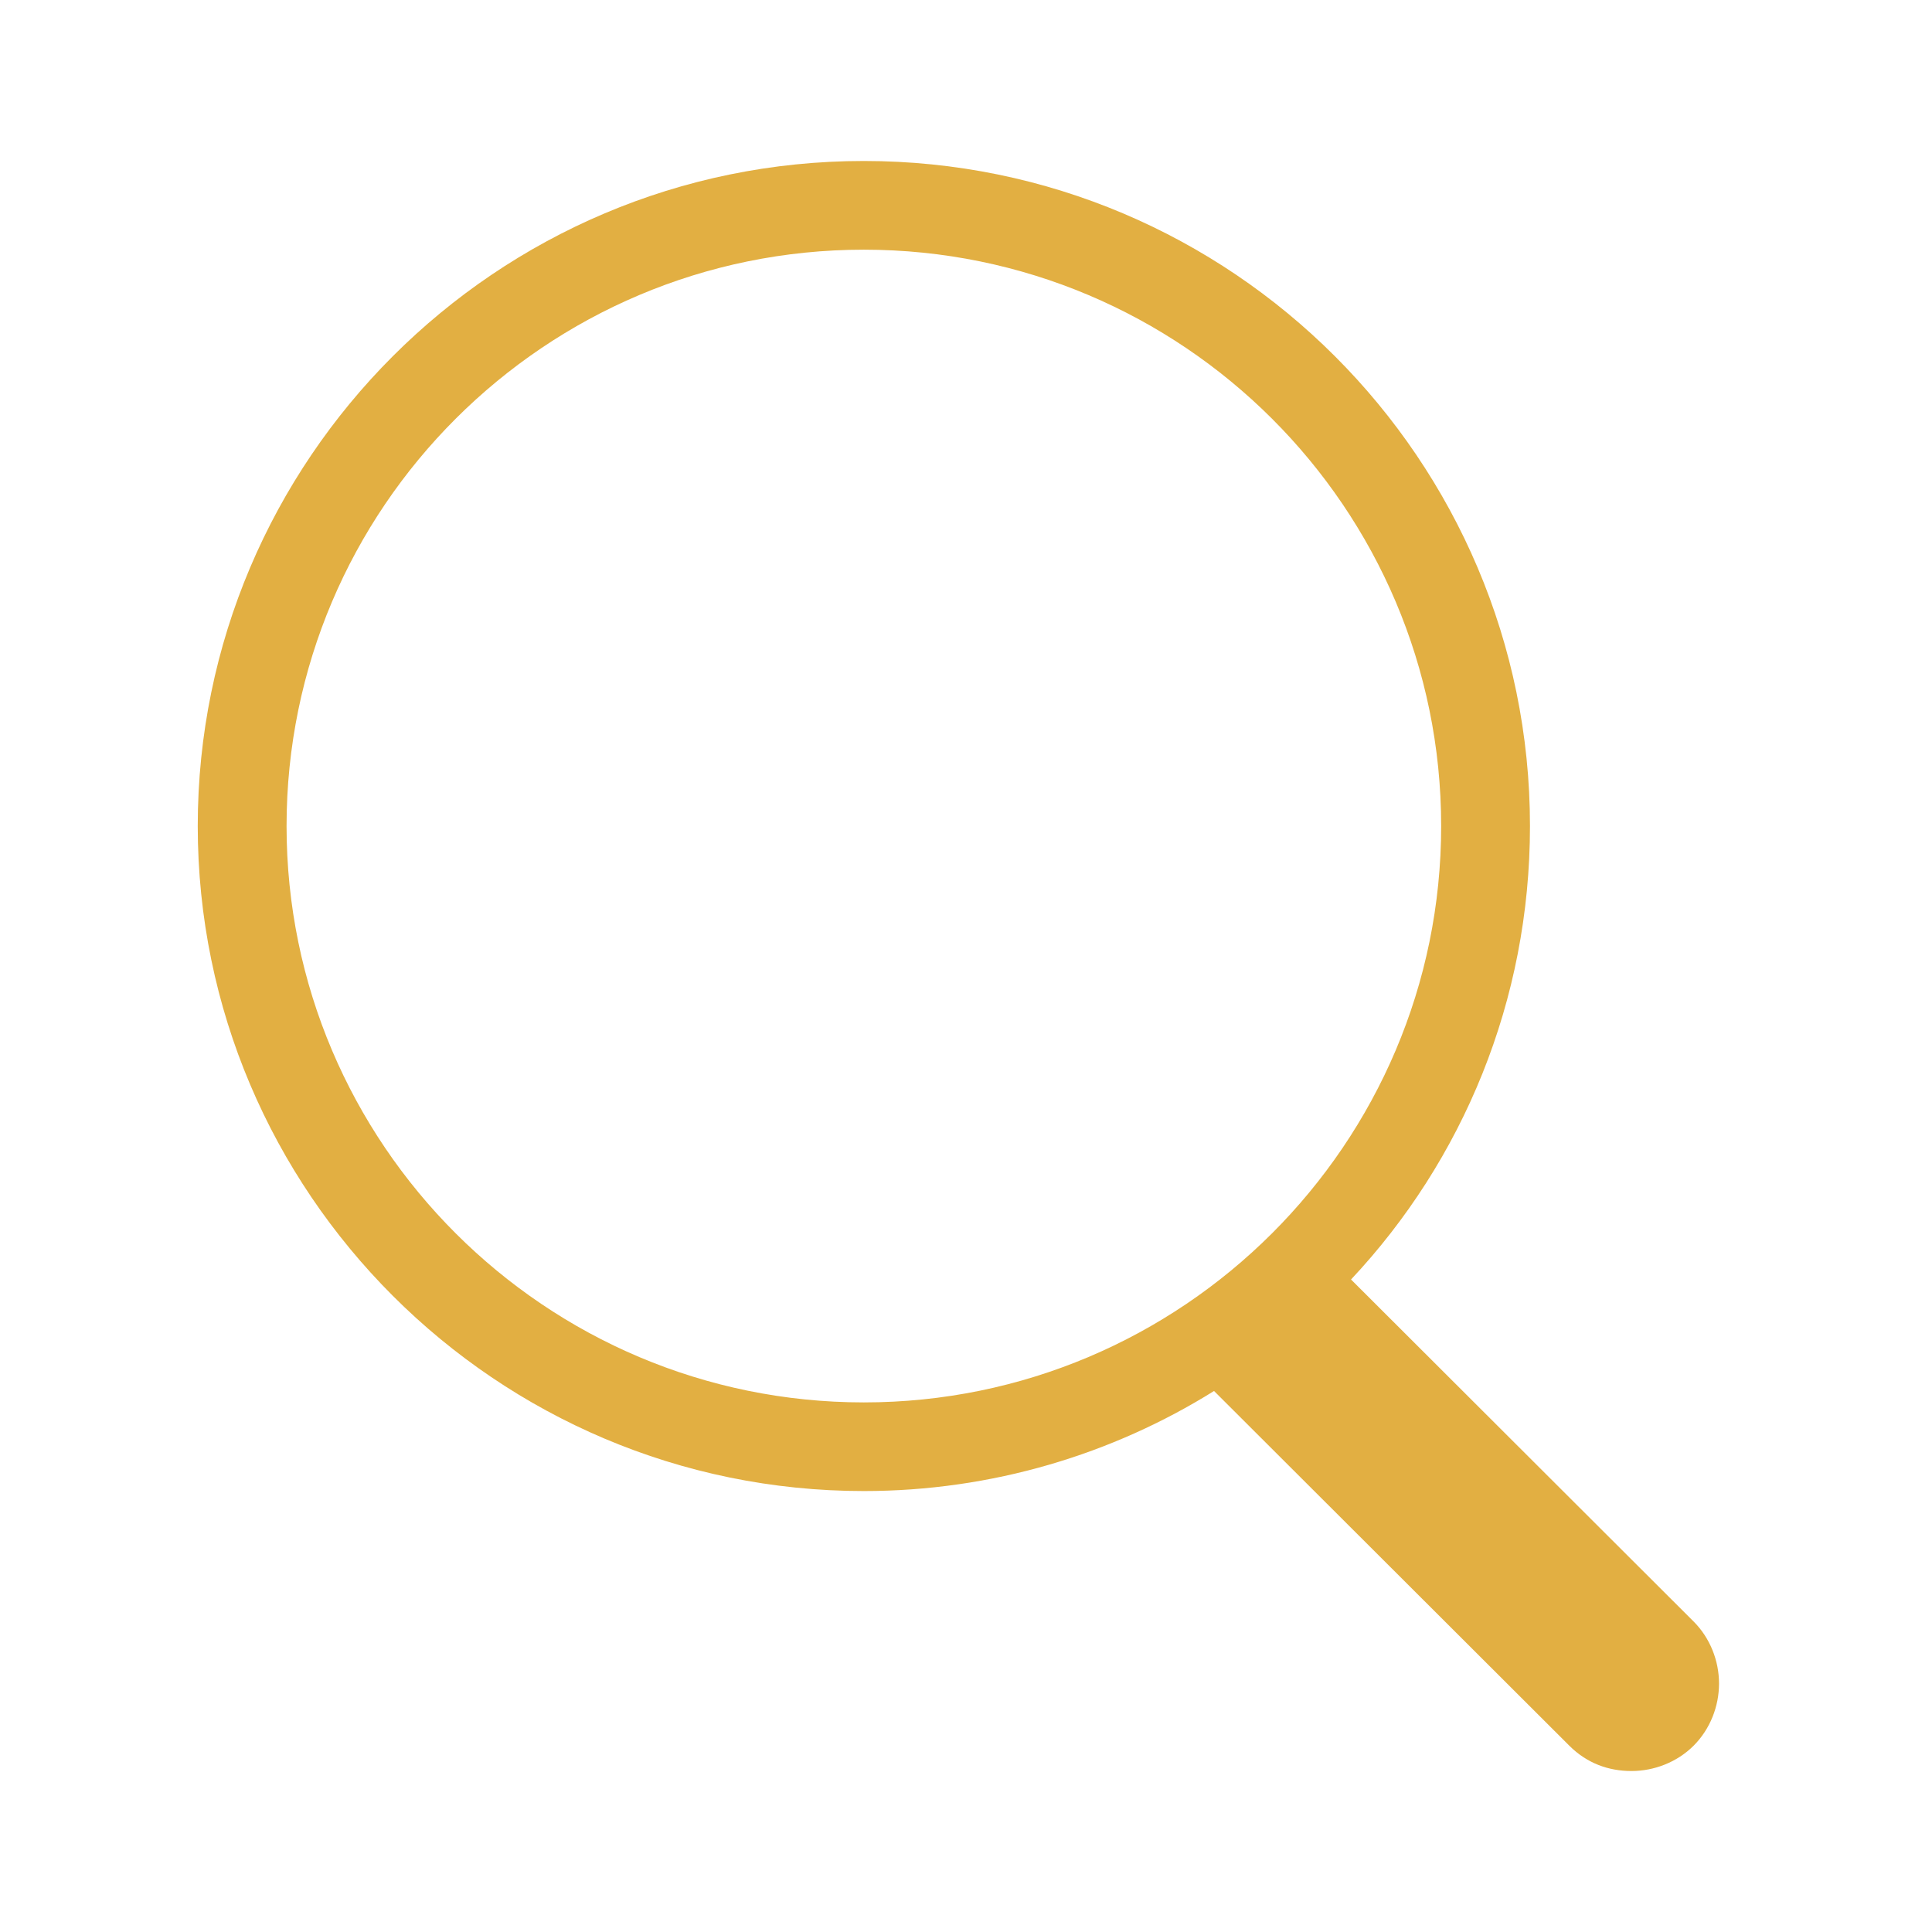 <svg width="34" height="34" viewBox="0 0 34 34" fill="none" xmlns="http://www.w3.org/2000/svg">
<path d="M23.776 22.517C25.741 20.422 26.925 17.613 26.925 14.537C26.925 8.094 21.678 2.833 15.202 2.833C8.727 2.833 3.48 8.094 3.48 14.537C3.48 20.979 8.727 26.24 15.202 26.24C17.457 26.24 19.579 25.593 21.365 24.479L27.617 30.721C27.93 31.033 28.309 31.167 28.711 31.167C29.113 31.167 29.515 31.011 29.805 30.721C30.095 30.431 30.252 30.03 30.252 29.628C30.252 29.227 30.095 28.826 29.805 28.536L23.776 22.517ZM5.043 14.537C5.043 8.941 9.598 4.394 15.202 4.394C20.807 4.394 25.362 8.941 25.362 14.537C25.362 20.132 20.807 24.68 15.202 24.68C9.598 24.68 5.043 20.132 5.043 14.537Z" fill="#E2AF42"/>
</svg>
